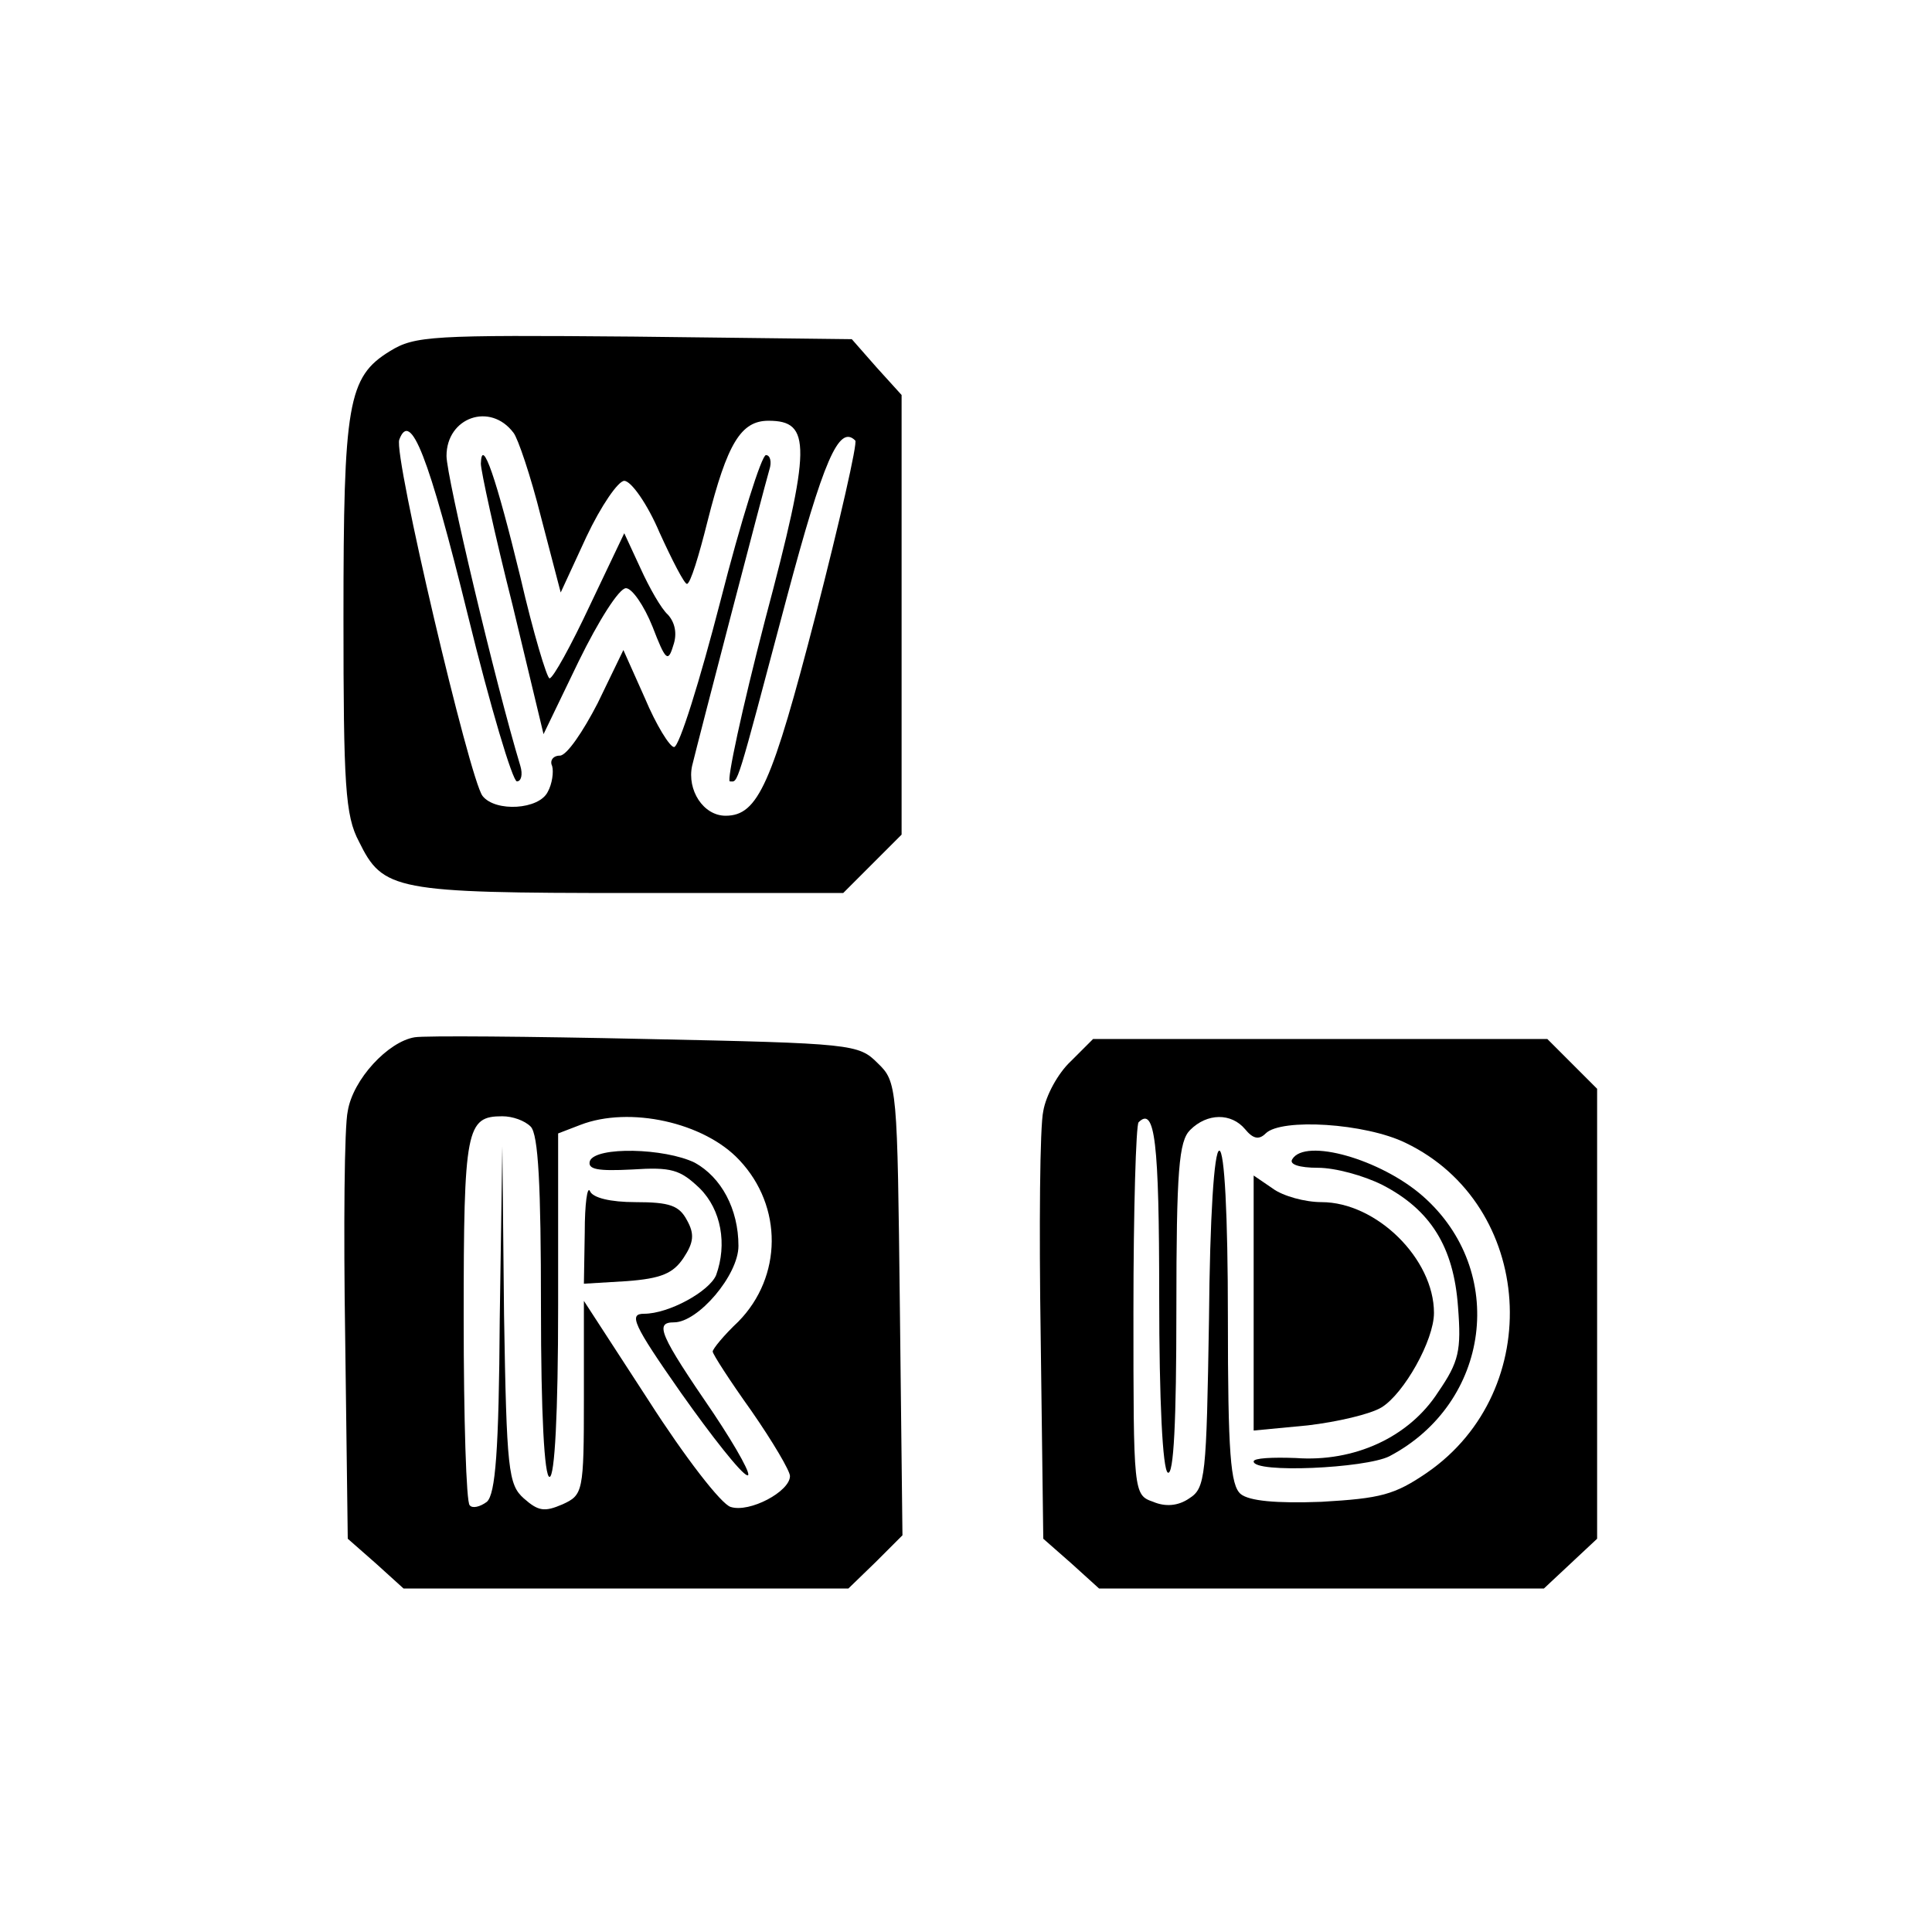 <?xml version="1.0" standalone="no"?>
<!DOCTYPE svg PUBLIC "-//W3C//DTD SVG 20010904//EN"
 "http://www.w3.org/TR/2001/REC-SVG-20010904/DTD/svg10.dtd">
<svg version="1.0" xmlns="http://www.w3.org/2000/svg"
 width="225pt" height="225pt" viewBox="0 0 225 225"
 preserveAspectRatio="xMidYMid meet">

<g transform="translate(0,225) scale(0.1,-0.1)"
fill="#000000" stroke="none">
<path d="M454 1841 c-49 -30 -54 -61 -54 -310 0 -195 2 -231 18 -261 28 -57
41 -60 316 -60 l248 0 34 34 34 34 0 256 0 256 -29 32 -29 33 -254 3 c-235 2
-255 1 -284 -17z m144 -95 c5 -6 20 -50 32 -98 l23 -88 30 65 c17 36 37 65 44
65 8 0 27 -27 41 -60 15 -33 29 -60 32 -60 4 0 14 33 24 73 23 91 39 117 71
117 50 0 50 -29 -4 -232 -27 -104 -45 -188 -41 -188 10 0 6 -13 66 213 43 161
61 203 80 184 3 -2 -18 -94 -46 -203 -51 -197 -67 -234 -105 -234 -26 0 -45
30 -39 58 8 33 83 321 90 345 3 9 1 17 -4 17 -5 0 -29 -76 -53 -170 -24 -93
-48 -170 -54 -170 -5 0 -21 26 -34 57 l-25 56 -30 -62 c-17 -33 -36 -61 -44
-61 -8 0 -12 -6 -9 -12 2 -7 0 -21 -5 -30 -10 -21 -61 -24 -76 -5 -15 19 -104
397 -97 415 13 35 34 -18 80 -205 26 -106 52 -193 57 -193 5 0 7 8 4 18 -29
96 -86 337 -86 361 0 45 51 63 78 27z"/>
<path d="M560 1710 c0 -8 16 -82 37 -165 l36 -150 41 85 c23 47 47 85 55 85 7
0 21 -20 31 -45 15 -39 18 -42 24 -22 5 14 2 27 -6 36 -8 7 -22 32 -32 54
l-19 41 -40 -84 c-22 -47 -43 -85 -47 -85 -3 0 -19 53 -34 118 -28 115 -45
165 -46 132z"/>
<path d="M483 1042 c-31 -5 -72 -49 -78 -86 -4 -17 -5 -136 -3 -264 l3 -234
33 -29 32 -29 259 0 259 0 32 31 31 31 -3 264 c-3 259 -3 264 -26 286 -22 22
-29 23 -270 28 -136 3 -257 4 -269 2z m135 -104 c9 -9 12 -69 12 -210 0 -125
4 -198 10 -198 6 0 10 73 10 200 l0 200 26 10 c57 22 144 3 185 -41 51 -54 50
-136 -1 -188 -17 -16 -30 -32 -30 -35 0 -3 20 -34 45 -69 25 -36 45 -70 45
-76 0 -18 -47 -43 -69 -36 -11 3 -54 59 -95 123 l-76 117 0 -113 c0 -110 -1
-113 -25 -124 -21 -9 -28 -8 -45 7 -18 16 -20 33 -23 214 l-2 196 -3 -201 c-1
-154 -5 -204 -15 -213 -8 -6 -17 -8 -20 -4 -4 3 -7 101 -7 218 0 221 3 235 45
235 12 0 26 -5 33 -12z"/>
<path d="M687 898 c-3 -10 9 -12 49 -10 46 3 56 0 79 -22 25 -25 32 -65 19
-101 -8 -19 -55 -45 -84 -45 -18 0 -13 -12 43 -92 36 -51 70 -94 77 -96 7 -3
-11 30 -39 72 -63 92 -69 106 -46 106 28 0 75 55 75 89 0 43 -20 80 -51 97
-35 17 -115 19 -122 2z"/>
<path d="M681 815 l-1 -60 50 3 c40 3 54 9 66 27 12 18 13 28 4 44 -9 17 -20
21 -60 21 -29 0 -50 5 -53 13 -3 6 -6 -15 -6 -48z"/>
<path d="M1247 1014 c-15 -14 -29 -40 -32 -58 -4 -17 -5 -136 -3 -264 l3 -234
33 -29 32 -29 259 0 259 0 31 29 31 29 0 262 0 262 -29 29 -29 29 -265 0 -264
0 -26 -26z m103 -274 c0 -122 4 -201 10 -205 7 -4 10 61 10 189 0 164 3 197
16 210 20 20 48 20 64 1 9 -11 16 -13 24 -5 18 18 116 12 163 -11 150 -72 164
-288 25 -384 -38 -26 -54 -30 -123 -34 -53 -2 -84 1 -94 9 -12 10 -15 47 -15
206 0 120 -4 194 -10 194 -6 0 -11 -77 -12 -196 -3 -184 -4 -197 -23 -209 -13
-9 -28 -10 -42 -4 -23 8 -23 10 -23 222 0 118 3 217 6 220 19 19 24 -22 24
-203z"/>
<path d="M1505 900 c-4 -6 8 -10 30 -10 20 0 53 -9 75 -20 56 -29 83 -72 88
-142 4 -51 1 -64 -23 -99 -34 -53 -98 -82 -166 -77 -27 1 -49 0 -49 -4 0 -14
130 -8 158 6 118 62 138 216 39 303 -49 43 -137 68 -152 43z"/>
<path d="M1460 733 l0 -149 63 6 c34 4 73 13 86 21 26 16 61 78 61 110 0 63
-67 129 -131 129 -19 0 -45 7 -57 16 l-22 15 0 -148z"/>
</g>
</svg>
